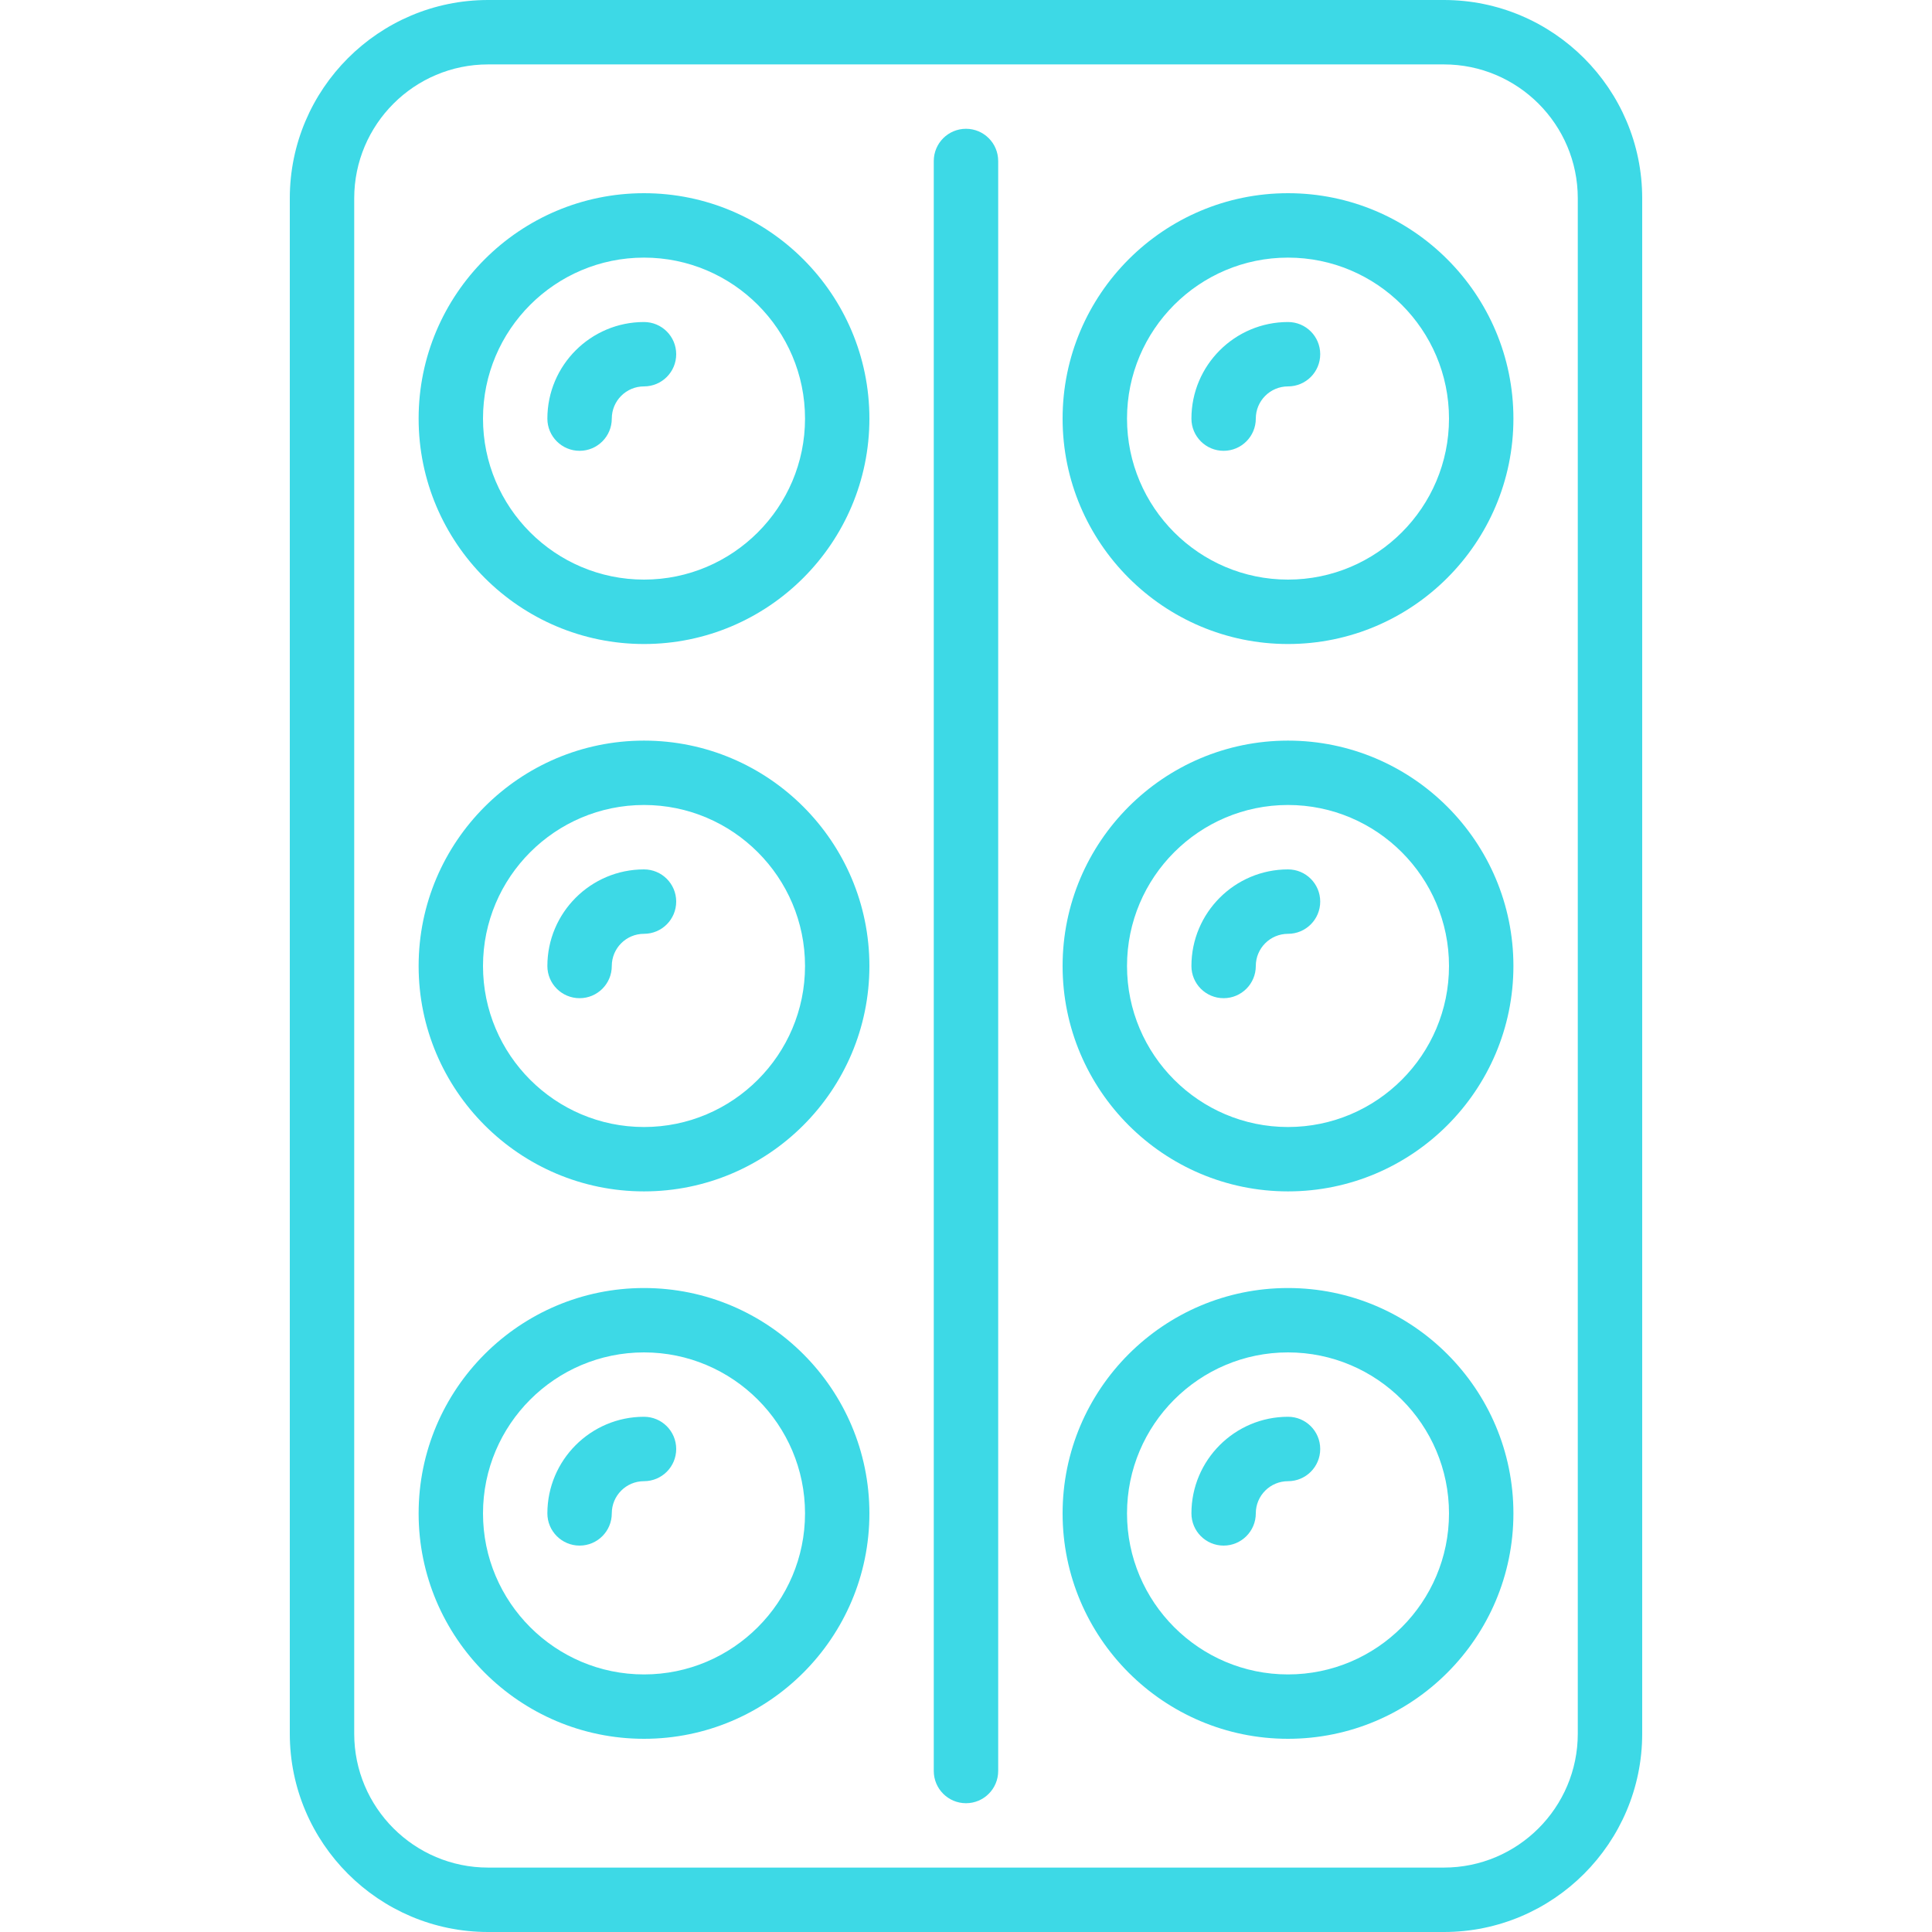 <svg width="50" height="50" viewBox="0 0 50 50" fill="none" xmlns="http://www.w3.org/2000/svg">
<g clip-path="url(#clip0)">
<path d="M37.368 50H12.632C9.803 50 7.5 47.697 7.5 44.868V5.132C7.5 2.303 9.803 0 12.632 0H37.367C40.197 0 42.5 2.303 42.5 5.132V44.868C42.5 47.697 40.197 50 37.368 50ZM12.632 1.667C10.721 1.667 9.167 3.221 9.167 5.132V44.868C9.167 46.779 10.721 48.333 12.632 48.333H37.367C39.279 48.333 40.833 46.779 40.833 44.868V5.132C40.833 3.221 39.279 1.667 37.368 1.667H12.632Z" fill="#3DD9E6"/>
<path d="M25 46.667C24.54 46.667 24.166 46.294 24.166 45.833V4.167C24.166 3.706 24.54 3.333 25 3.333C25.46 3.333 25.833 3.706 25.833 4.167V45.833C25.833 46.294 25.46 46.667 25 46.667Z" fill="#3DD9E6"/>
<path d="M16.667 16.667C13.45 16.667 10.834 14.049 10.834 10.833C10.834 7.617 13.45 5 16.667 5C19.884 5 22.5 7.617 22.5 10.833C22.5 14.049 19.884 16.667 16.667 16.667ZM16.667 6.667C14.369 6.667 12.5 8.536 12.5 10.833C12.5 13.131 14.369 15 16.667 15C18.964 15 20.834 13.131 20.834 10.833C20.834 8.536 18.964 6.667 16.667 6.667Z" fill="#3DD9E6"/>
<path d="M15 11.667C14.54 11.667 14.166 11.294 14.166 10.834C14.166 9.455 15.288 8.334 16.666 8.334C17.127 8.334 17.5 8.706 17.5 9.167C17.5 9.628 17.127 10 16.666 10C16.206 10 15.833 10.373 15.833 10.834C15.833 11.294 15.46 11.667 15 11.667Z" fill="#3DD9E6"/>
<path d="M33.333 16.667C30.117 16.667 27.5 14.049 27.5 10.833C27.5 7.617 30.117 5 33.333 5C36.55 5 39.167 7.617 39.167 10.833C39.167 14.049 36.55 16.667 33.333 16.667ZM33.333 6.667C31.036 6.667 29.167 8.536 29.167 10.833C29.167 13.131 31.036 15 33.333 15C35.631 15 37.5 13.131 37.5 10.833C37.5 8.536 35.631 6.667 33.333 6.667Z" fill="#3DD9E6"/>
<path d="M31.667 11.667C31.207 11.667 30.834 11.294 30.834 10.834C30.834 9.455 31.955 8.334 33.334 8.334C33.794 8.334 34.167 8.706 34.167 9.167C34.167 9.628 33.794 10 33.334 10C32.873 10 32.5 10.373 32.5 10.834C32.5 11.294 32.127 11.667 31.667 11.667Z" fill="#3DD9E6"/>
<path d="M16.667 45C13.45 45 10.834 42.383 10.834 39.167C10.834 35.951 13.45 33.334 16.667 33.334C19.884 33.334 22.5 35.951 22.5 39.167C22.5 42.383 19.884 45 16.667 45ZM16.667 35C14.369 35 12.5 36.869 12.5 39.167C12.5 41.464 14.369 43.334 16.667 43.334C18.964 43.334 20.834 41.464 20.834 39.167C20.834 36.869 18.964 35 16.667 35Z" fill="#3DD9E6"/>
<path d="M15 40C14.54 40 14.166 39.627 14.166 39.166C14.166 37.788 15.288 36.666 16.666 36.666C17.127 36.666 17.5 37.039 17.5 37.5C17.5 37.961 17.127 38.333 16.666 38.333C16.206 38.333 15.833 38.706 15.833 39.166C15.833 39.627 15.46 40 15 40Z" fill="#3DD9E6"/>
<path d="M33.333 45C30.117 45 27.5 42.383 27.5 39.167C27.5 35.951 30.117 33.334 33.333 33.334C36.55 33.334 39.167 35.951 39.167 39.167C39.167 42.383 36.55 45 33.333 45ZM33.333 35C31.036 35 29.167 36.869 29.167 39.167C29.167 41.464 31.036 43.334 33.333 43.334C35.631 43.334 37.5 41.464 37.5 39.167C37.5 36.869 35.631 35 33.333 35Z" fill="#3DD9E6"/>
<path d="M31.667 40C31.207 40 30.834 39.627 30.834 39.166C30.834 37.788 31.955 36.666 33.334 36.666C33.794 36.666 34.167 37.039 34.167 37.5C34.167 37.961 33.794 38.333 33.334 38.333C32.873 38.333 32.5 38.706 32.5 39.166C32.5 39.627 32.127 40 31.667 40Z" fill="#3DD9E6"/>
<path d="M16.667 30.833C13.45 30.833 10.834 28.216 10.834 25C10.834 21.784 13.45 19.167 16.667 19.167C19.884 19.167 22.5 21.784 22.5 25C22.5 28.216 19.884 30.833 16.667 30.833ZM16.667 20.833C14.369 20.833 12.5 22.703 12.5 25C12.5 27.298 14.369 29.167 16.667 29.167C18.964 29.167 20.834 27.298 20.834 25C20.834 22.703 18.964 20.833 16.667 20.833Z" fill="#3DD9E6"/>
<path d="M15 25.833C14.54 25.833 14.166 25.461 14.166 25C14.166 23.622 15.288 22.5 16.666 22.5C17.127 22.5 17.5 22.872 17.5 23.333C17.5 23.794 17.127 24.167 16.666 24.167C16.206 24.167 15.833 24.54 15.833 25C15.833 25.461 15.46 25.833 15 25.833Z" fill="#3DD9E6"/>
<path d="M33.333 30.833C30.117 30.833 27.5 28.216 27.5 25C27.5 21.784 30.117 19.167 33.333 19.167C36.55 19.167 39.167 21.784 39.167 25C39.167 28.216 36.55 30.833 33.333 30.833ZM33.333 20.833C31.036 20.833 29.167 22.703 29.167 25C29.167 27.298 31.036 29.167 33.333 29.167C35.631 29.167 37.5 27.298 37.5 25C37.5 22.703 35.631 20.833 33.333 20.833Z" fill="#3DD9E6"/>
<path d="M31.667 25.833C31.207 25.833 30.834 25.461 30.834 25C30.834 23.622 31.955 22.5 33.334 22.5C33.794 22.5 34.167 22.872 34.167 23.333C34.167 23.794 33.794 24.167 33.334 24.167C32.873 24.167 32.5 24.54 32.5 25C32.5 25.461 32.127 25.833 31.667 25.833Z" fill="#3DD9E6"/>
</g>
<defs>
<clipPath id="clip0">
<rect width="50" height="50" fill="white"/>
</clipPath>
</defs>
</svg>

